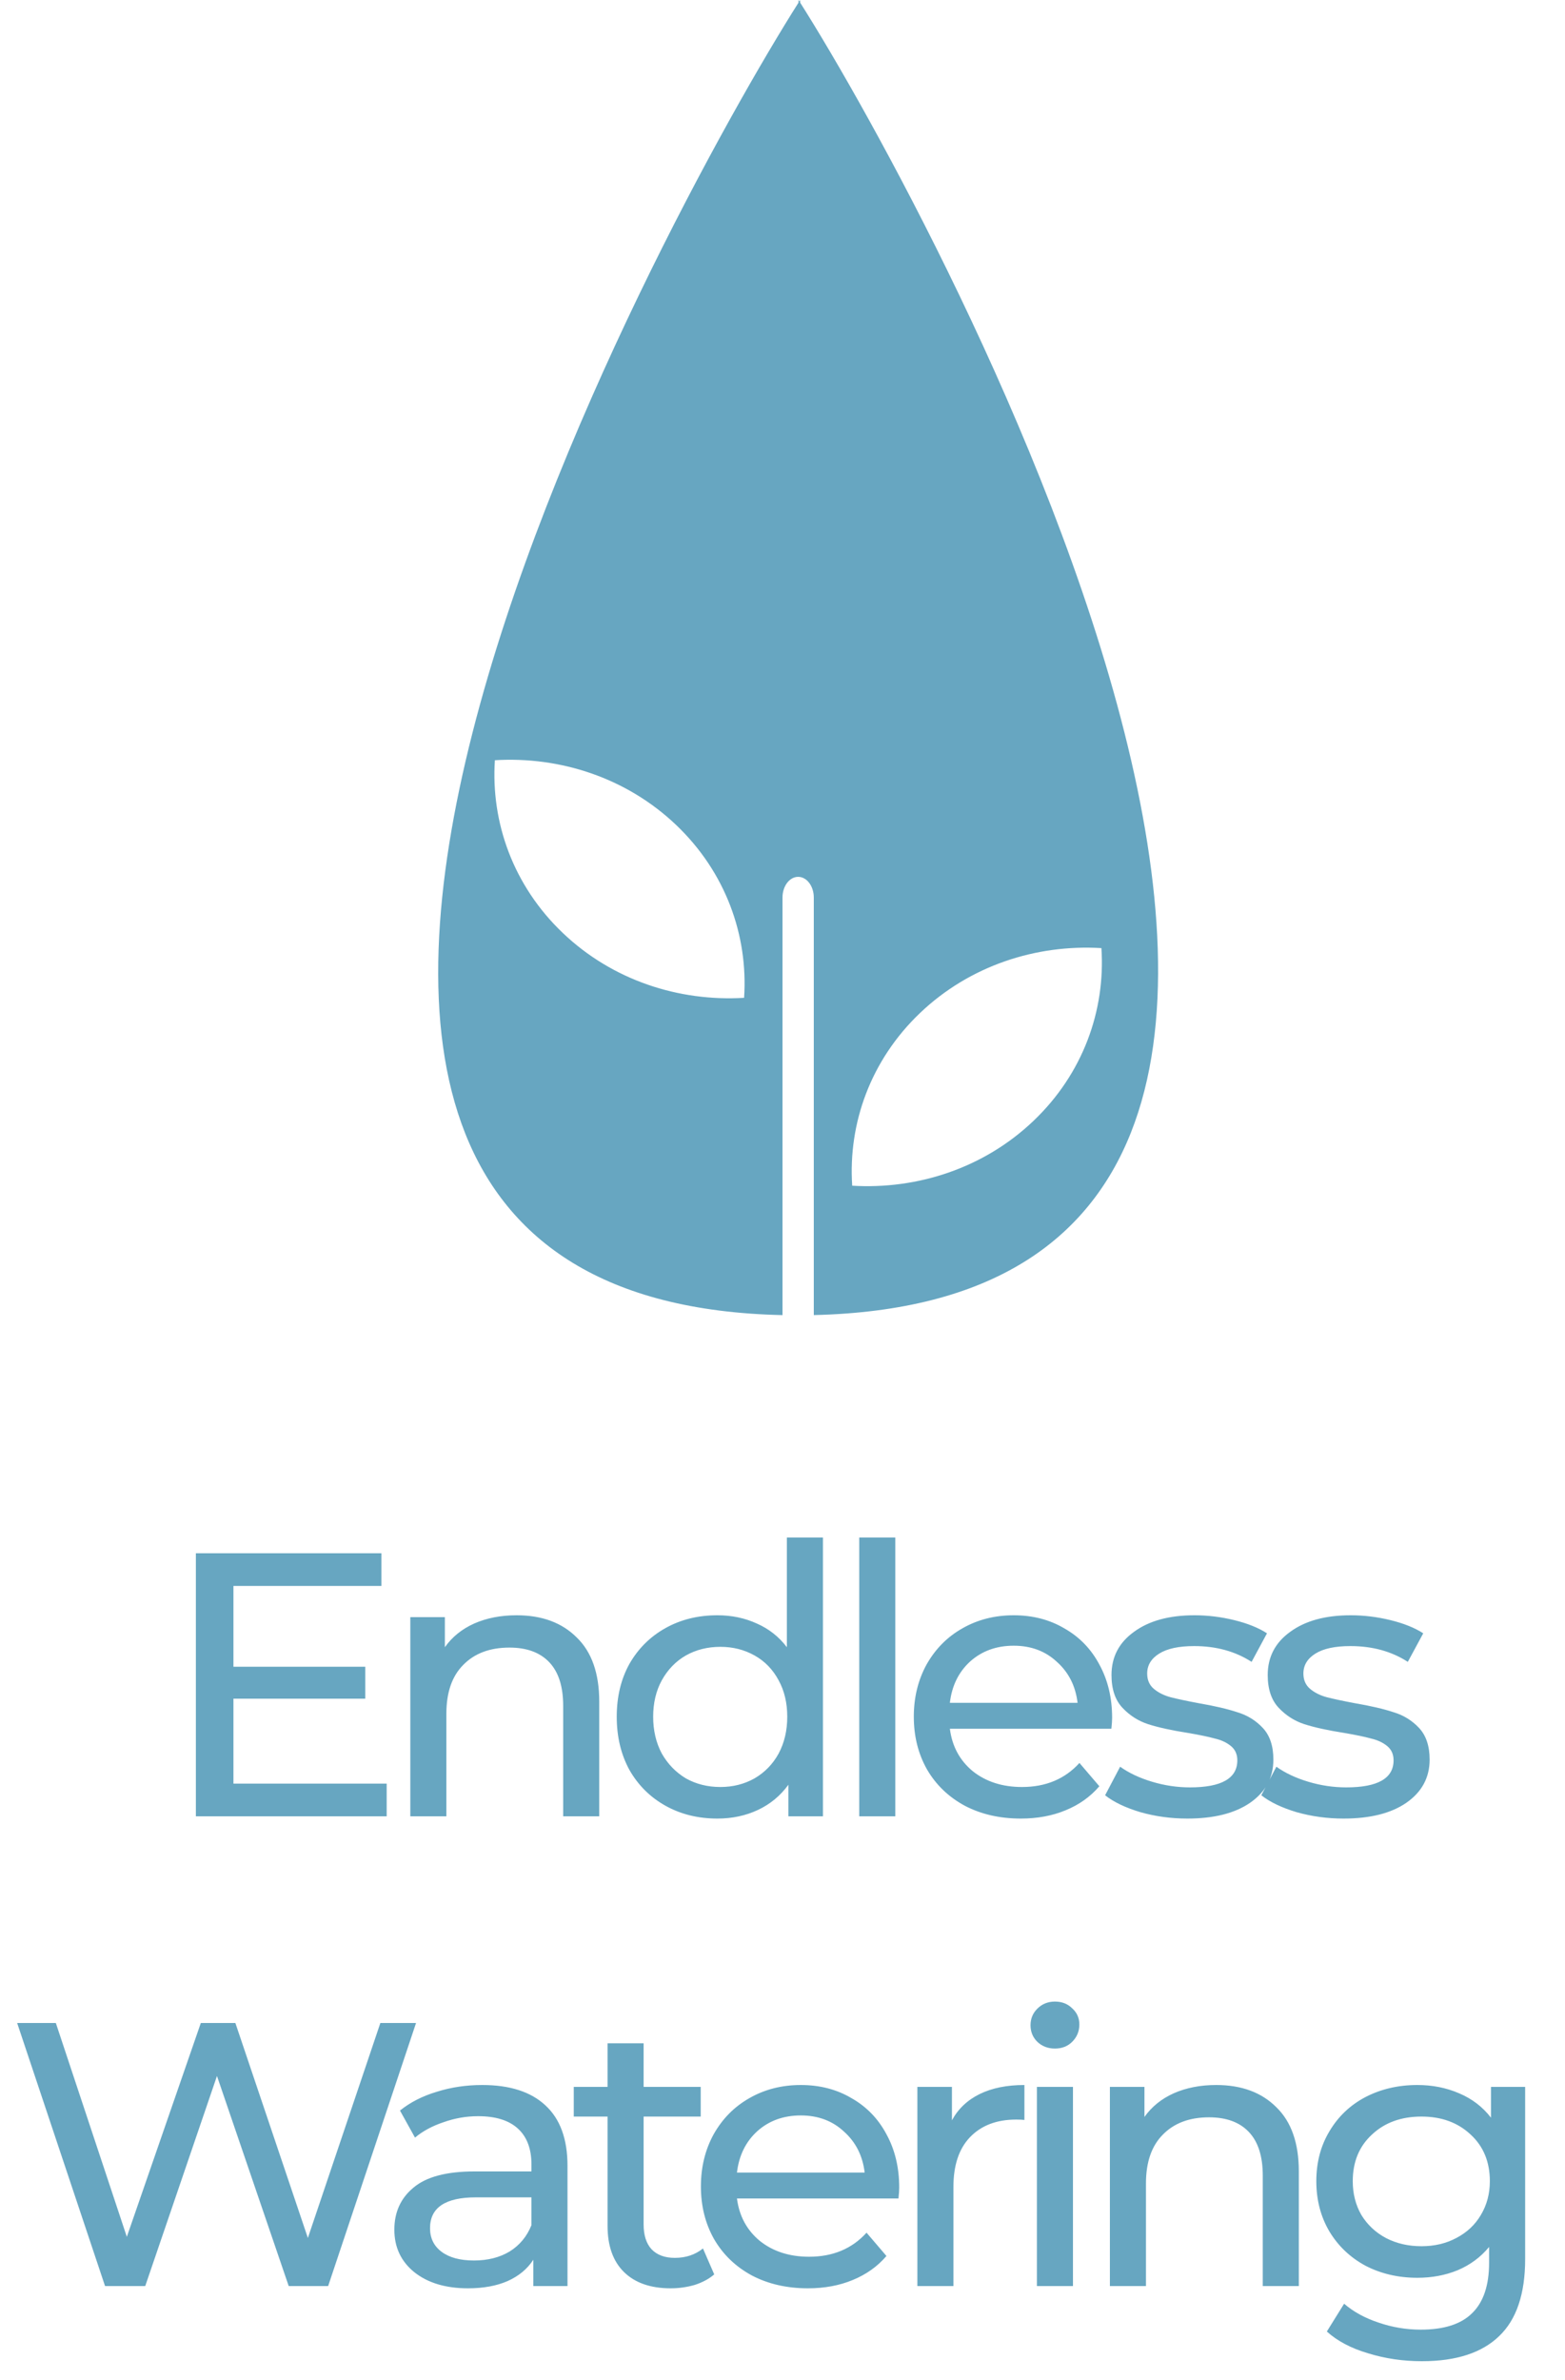 <svg width="50" height="76" viewBox="0 0 50 76" fill="none" xmlns="http://www.w3.org/2000/svg">
<path fill-rule="evenodd" clip-rule="evenodd" d="M25.565 0L25.538 0.043L25.511 0V0.085C21.199 6.88 2.218 41.495 25 41.995V28.661C25 28.296 25.224 28 25.5 28C25.776 28 26 28.296 26 28.661V41.994C48.732 41.461 29.875 6.877 25.565 0.085V0ZM15.81 24.276C17.9 24.15 20.02 24.838 21.602 26.344C23.184 27.851 23.906 29.871 23.773 31.862L23.775 31.863C21.685 31.989 19.564 31.301 17.983 29.794C16.401 28.288 15.679 26.268 15.811 24.277L15.81 24.276ZM29.398 32.344C30.98 30.838 33.1 30.15 35.19 30.276L35.189 30.277C35.321 32.268 34.599 34.288 33.017 35.794C31.436 37.301 29.315 37.989 27.225 37.863L27.227 37.862C27.094 35.871 27.816 33.851 29.398 32.344Z" fill="#67A6C1"/>
<path d="M12.354 56.956V58H6.258V49.6H12.186V50.644H7.458V53.224H11.67V54.244H7.458V56.956H12.354ZM16.505 51.58C17.313 51.58 17.953 51.816 18.425 52.288C18.905 52.752 19.145 53.436 19.145 54.34V58H17.993V54.472C17.993 53.856 17.845 53.392 17.549 53.08C17.253 52.768 16.829 52.612 16.277 52.612C15.653 52.612 15.161 52.796 14.801 53.164C14.441 53.524 14.261 54.044 14.261 54.724V58H13.109V51.64H14.213V52.6C14.445 52.272 14.757 52.02 15.149 51.844C15.549 51.668 16.001 51.58 16.505 51.58ZM26.292 49.096V58H25.188V56.992C24.932 57.344 24.608 57.612 24.216 57.796C23.824 57.98 23.392 58.072 22.92 58.072C22.304 58.072 21.752 57.936 21.264 57.664C20.776 57.392 20.392 57.012 20.112 56.524C19.84 56.028 19.704 55.46 19.704 54.82C19.704 54.18 19.84 53.616 20.112 53.128C20.392 52.64 20.776 52.26 21.264 51.988C21.752 51.716 22.304 51.58 22.92 51.58C23.376 51.58 23.796 51.668 24.18 51.844C24.564 52.012 24.884 52.264 25.14 52.6V49.096H26.292ZM23.016 57.064C23.416 57.064 23.78 56.972 24.108 56.788C24.436 56.596 24.692 56.332 24.876 55.996C25.06 55.652 25.152 55.26 25.152 54.82C25.152 54.38 25.06 53.992 24.876 53.656C24.692 53.312 24.436 53.048 24.108 52.864C23.78 52.68 23.416 52.588 23.016 52.588C22.608 52.588 22.24 52.68 21.912 52.864C21.592 53.048 21.336 53.312 21.144 53.656C20.96 53.992 20.868 54.38 20.868 54.82C20.868 55.26 20.96 55.652 21.144 55.996C21.336 56.332 21.592 56.596 21.912 56.788C22.24 56.972 22.608 57.064 23.016 57.064ZM27.452 49.096H28.604V58H27.452V49.096ZM35.531 54.856C35.531 54.944 35.523 55.06 35.507 55.204H30.347C30.419 55.764 30.663 56.216 31.079 56.56C31.503 56.896 32.027 57.064 32.651 57.064C33.411 57.064 34.023 56.808 34.487 56.296L35.123 57.04C34.835 57.376 34.475 57.632 34.043 57.808C33.619 57.984 33.143 58.072 32.615 58.072C31.943 58.072 31.347 57.936 30.827 57.664C30.307 57.384 29.903 56.996 29.615 56.5C29.335 56.004 29.195 55.444 29.195 54.82C29.195 54.204 29.331 53.648 29.603 53.152C29.883 52.656 30.263 52.272 30.743 52C31.231 51.72 31.779 51.58 32.387 51.58C32.995 51.58 33.535 51.72 34.007 52C34.487 52.272 34.859 52.656 35.123 53.152C35.395 53.648 35.531 54.216 35.531 54.856ZM32.387 52.552C31.835 52.552 31.371 52.72 30.995 53.056C30.627 53.392 30.411 53.832 30.347 54.376H34.427C34.363 53.84 34.143 53.404 33.767 53.068C33.399 52.724 32.939 52.552 32.387 52.552ZM37.935 58.072C37.415 58.072 36.915 58.004 36.435 57.868C35.955 57.724 35.579 57.544 35.307 57.328L35.787 56.416C36.067 56.616 36.407 56.776 36.807 56.896C37.207 57.016 37.611 57.076 38.019 57.076C39.027 57.076 39.531 56.788 39.531 56.212C39.531 56.02 39.463 55.868 39.327 55.756C39.191 55.644 39.019 55.564 38.811 55.516C38.611 55.46 38.323 55.4 37.947 55.336C37.435 55.256 37.015 55.164 36.687 55.06C36.367 54.956 36.091 54.78 35.859 54.532C35.627 54.284 35.511 53.936 35.511 53.488C35.511 52.912 35.751 52.452 36.231 52.108C36.711 51.756 37.355 51.58 38.163 51.58C38.587 51.58 39.011 51.632 39.435 51.736C39.859 51.84 40.207 51.98 40.479 52.156L39.987 53.068C39.467 52.732 38.855 52.564 38.151 52.564C37.663 52.564 37.291 52.644 37.035 52.804C36.779 52.964 36.651 53.176 36.651 53.44C36.651 53.648 36.723 53.812 36.867 53.932C37.011 54.052 37.187 54.14 37.395 54.196C37.611 54.252 37.911 54.316 38.295 54.388C38.807 54.476 39.219 54.572 39.531 54.676C39.851 54.772 40.123 54.94 40.347 55.18C40.571 55.42 40.683 55.756 40.683 56.188C40.683 56.764 40.435 57.224 39.939 57.568C39.451 57.904 38.783 58.072 37.935 58.072ZM42.926 58.072C42.407 58.072 41.907 58.004 41.426 57.868C40.947 57.724 40.571 57.544 40.298 57.328L40.779 56.416C41.059 56.616 41.398 56.776 41.798 56.896C42.199 57.016 42.602 57.076 43.011 57.076C44.019 57.076 44.523 56.788 44.523 56.212C44.523 56.02 44.455 55.868 44.319 55.756C44.182 55.644 44.011 55.564 43.803 55.516C43.602 55.46 43.315 55.4 42.938 55.336C42.426 55.256 42.007 55.164 41.678 55.06C41.358 54.956 41.083 54.78 40.85 54.532C40.618 54.284 40.502 53.936 40.502 53.488C40.502 52.912 40.742 52.452 41.222 52.108C41.703 51.756 42.346 51.58 43.154 51.58C43.578 51.58 44.002 51.632 44.426 51.736C44.85 51.84 45.199 51.98 45.471 52.156L44.978 53.068C44.459 52.732 43.846 52.564 43.142 52.564C42.654 52.564 42.282 52.644 42.026 52.804C41.77 52.964 41.642 53.176 41.642 53.44C41.642 53.648 41.715 53.812 41.858 53.932C42.002 54.052 42.178 54.14 42.386 54.196C42.602 54.252 42.903 54.316 43.286 54.388C43.798 54.476 44.211 54.572 44.523 54.676C44.843 54.772 45.114 54.94 45.339 55.18C45.562 55.42 45.675 55.756 45.675 56.188C45.675 56.764 45.426 57.224 44.931 57.568C44.443 57.904 43.775 58.072 42.926 58.072ZM13.292 64.6L10.484 73H9.224L6.932 66.292L4.64 73H3.356L0.548 64.6H1.784L4.052 71.428L6.416 64.6H7.52L9.836 71.464L12.152 64.6H13.292ZM15.407 66.58C16.287 66.58 16.959 66.796 17.423 67.228C17.895 67.66 18.131 68.304 18.131 69.16V73H17.039V72.16C16.847 72.456 16.571 72.684 16.211 72.844C15.859 72.996 15.439 73.072 14.951 73.072C14.239 73.072 13.667 72.9 13.235 72.556C12.811 72.212 12.599 71.76 12.599 71.2C12.599 70.64 12.803 70.192 13.211 69.856C13.619 69.512 14.267 69.34 15.155 69.34H16.979V69.112C16.979 68.616 16.835 68.236 16.547 67.972C16.259 67.708 15.835 67.576 15.275 67.576C14.899 67.576 14.531 67.64 14.171 67.768C13.811 67.888 13.507 68.052 13.259 68.26L12.779 67.396C13.107 67.132 13.499 66.932 13.955 66.796C14.411 66.652 14.895 66.58 15.407 66.58ZM15.143 72.184C15.583 72.184 15.963 72.088 16.283 71.896C16.603 71.696 16.835 71.416 16.979 71.056V70.168H15.203C14.227 70.168 13.739 70.496 13.739 71.152C13.739 71.472 13.863 71.724 14.111 71.908C14.359 72.092 14.703 72.184 15.143 72.184ZM22.819 72.628C22.651 72.772 22.443 72.884 22.195 72.964C21.947 73.036 21.691 73.072 21.427 73.072C20.787 73.072 20.291 72.9 19.939 72.556C19.587 72.212 19.411 71.72 19.411 71.08V67.588H18.331V66.64H19.411V65.248H20.563V66.64H22.387V67.588H20.563V71.032C20.563 71.376 20.647 71.64 20.815 71.824C20.991 72.008 21.239 72.1 21.559 72.1C21.911 72.1 22.211 72 22.459 71.8L22.819 72.628ZM28.729 69.856C28.729 69.944 28.721 70.06 28.705 70.204H23.545C23.617 70.764 23.861 71.216 24.277 71.56C24.701 71.896 25.225 72.064 25.849 72.064C26.609 72.064 27.221 71.808 27.685 71.296L28.321 72.04C28.033 72.376 27.673 72.632 27.241 72.808C26.817 72.984 26.341 73.072 25.813 73.072C25.141 73.072 24.545 72.936 24.025 72.664C23.505 72.384 23.101 71.996 22.813 71.5C22.533 71.004 22.393 70.444 22.393 69.82C22.393 69.204 22.529 68.648 22.801 68.152C23.081 67.656 23.461 67.272 23.941 67C24.429 66.72 24.977 66.58 25.585 66.58C26.193 66.58 26.733 66.72 27.205 67C27.685 67.272 28.057 67.656 28.321 68.152C28.593 68.648 28.729 69.216 28.729 69.856ZM25.585 67.552C25.033 67.552 24.569 67.72 24.193 68.056C23.825 68.392 23.609 68.832 23.545 69.376H27.625C27.561 68.84 27.341 68.404 26.965 68.068C26.597 67.724 26.137 67.552 25.585 67.552ZM30.413 67.708C30.613 67.34 30.909 67.06 31.301 66.868C31.693 66.676 32.169 66.58 32.729 66.58V67.696C32.665 67.688 32.577 67.684 32.465 67.684C31.841 67.684 31.349 67.872 30.989 68.248C30.637 68.616 30.461 69.144 30.461 69.832V73H29.309V66.64H30.413V67.708ZM33.128 66.64H34.28V73H33.128V66.64ZM33.704 65.416C33.48 65.416 33.292 65.344 33.14 65.2C32.996 65.056 32.924 64.88 32.924 64.672C32.924 64.464 32.996 64.288 33.14 64.144C33.292 63.992 33.48 63.916 33.704 63.916C33.928 63.916 34.112 63.988 34.256 64.132C34.408 64.268 34.484 64.44 34.484 64.648C34.484 64.864 34.408 65.048 34.256 65.2C34.112 65.344 33.928 65.416 33.704 65.416ZM38.856 66.58C39.664 66.58 40.304 66.816 40.776 67.288C41.256 67.752 41.496 68.436 41.496 69.34V73H40.344V69.472C40.344 68.856 40.196 68.392 39.9 68.08C39.604 67.768 39.18 67.612 38.628 67.612C38.004 67.612 37.512 67.796 37.152 68.164C36.792 68.524 36.612 69.044 36.612 69.724V73H35.46V66.64H36.564V67.6C36.796 67.272 37.108 67.02 37.5 66.844C37.9 66.668 38.352 66.58 38.856 66.58ZM48.727 66.64V72.136C48.727 73.248 48.451 74.068 47.899 74.596C47.347 75.132 46.523 75.4 45.427 75.4C44.827 75.4 44.255 75.316 43.711 75.148C43.167 74.988 42.727 74.756 42.391 74.452L42.943 73.564C43.239 73.82 43.603 74.02 44.035 74.164C44.475 74.316 44.927 74.392 45.391 74.392C46.135 74.392 46.683 74.216 47.035 73.864C47.395 73.512 47.575 72.976 47.575 72.256V71.752C47.303 72.08 46.967 72.328 46.567 72.496C46.175 72.656 45.747 72.736 45.283 72.736C44.675 72.736 44.123 72.608 43.627 72.352C43.139 72.088 42.755 71.724 42.475 71.26C42.195 70.788 42.055 70.252 42.055 69.652C42.055 69.052 42.195 68.52 42.475 68.056C42.755 67.584 43.139 67.22 43.627 66.964C44.123 66.708 44.675 66.58 45.283 66.58C45.763 66.58 46.207 66.668 46.615 66.844C47.031 67.02 47.371 67.28 47.635 67.624V66.64H48.727ZM45.415 71.728C45.831 71.728 46.203 71.64 46.531 71.464C46.867 71.288 47.127 71.044 47.311 70.732C47.503 70.412 47.599 70.052 47.599 69.652C47.599 69.036 47.395 68.54 46.987 68.164C46.579 67.78 46.055 67.588 45.415 67.588C44.767 67.588 44.239 67.78 43.831 68.164C43.423 68.54 43.219 69.036 43.219 69.652C43.219 70.052 43.311 70.412 43.495 70.732C43.687 71.044 43.947 71.288 44.275 71.464C44.611 71.64 44.991 71.728 45.415 71.728Z" fill="#67A6C1"/>
</svg>
